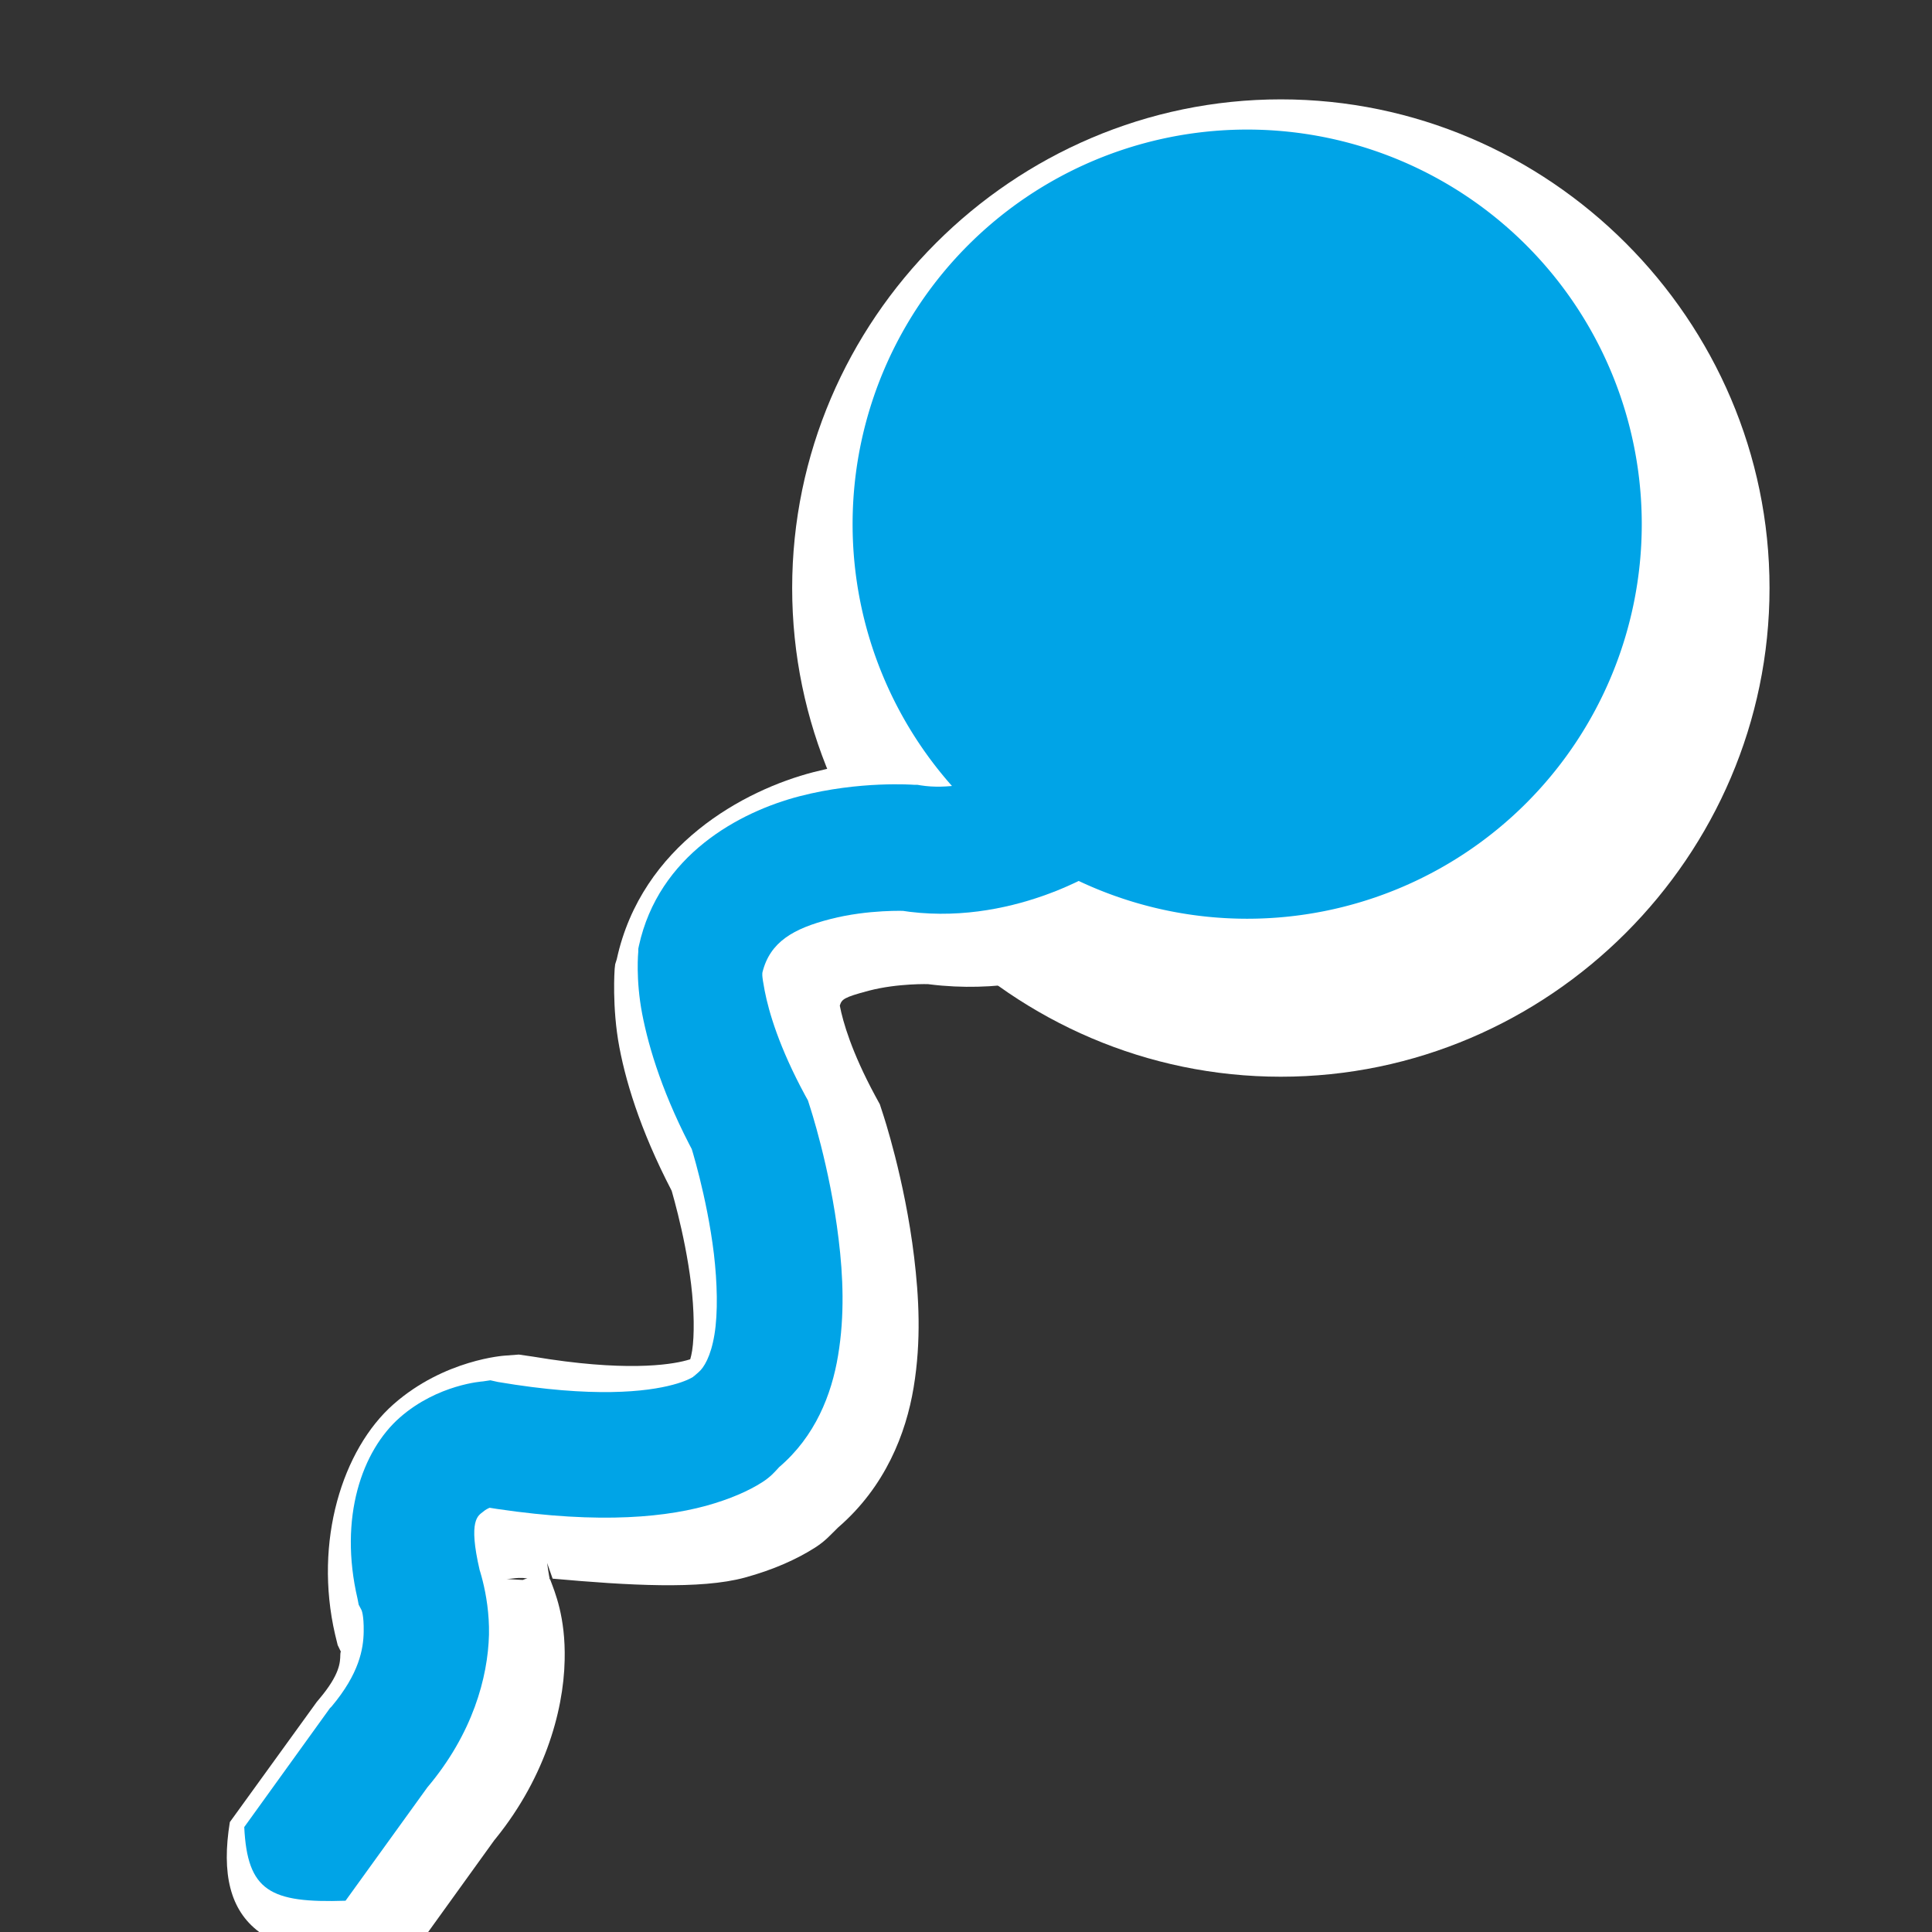 <?xml version="1.0" encoding="UTF-8" standalone="no"?>
<!-- Generator: Adobe Illustrator 16.0.0, SVG Export Plug-In . SVG Version: 6.00 Build 0)  -->

<svg
   xmlns:dc="http://purl.org/dc/elements/1.1/"
   xmlns:cc="http://creativecommons.org/ns#"
   xmlns:rdf="http://www.w3.org/1999/02/22-rdf-syntax-ns#"
   xmlns:svg="http://www.w3.org/2000/svg"
   xmlns="http://www.w3.org/2000/svg"
   xmlns:sodipodi="http://sodipodi.sourceforge.net/DTD/sodipodi-0.dtd"
   xmlns:inkscape="http://www.inkscape.org/namespaces/inkscape"
   version="1.1"
   id="svg2"
   inkscape:output_extension="org.inkscape.output.svg.inkscape"
   sodipodi:docname="JH_natural_spring.svg"
   inkscape:version="0.91 r13725"
   sodipodi:version="0.32"
   x="0px"
   y="0px"
   width="580px"
   height="580px"
   viewBox="0 0 580 580"
   enable-background="new 0 0 580 580"
   xml:space="preserve"
   inkscape:export-filename="F:\_GRAFIKA\2016_08_29_Symboly_turistika\JH_icons\JH_natural_spring.png"
   inkscape:export-xdpi="31"
   inkscape:export-ydpi="31"><rect x="0" y="0" width="580" height="580" fill="#333333" stroke="none"/><sodipodi:namedview
     showgrid="false"
     inkscape:cy="2.3372452"
     inkscape:cx="57.986917"
     inkscape:zoom="0.65172414"
     pagecolor="#ffffff"
     bordercolor="#666666"
     guidetolerance="10.0"
     objecttolerance="10.0"
     gridtolerance="10.0"
     borderopacity="1.0"
     id="base"
     inkscape:current-layer="g43"
     inkscape:window-y="-9"
     inkscape:window-x="-9"
     inkscape:pageopacity="0.0"
     inkscape:pageshadow="2"
     inkscape:window-width="2560"
     inkscape:window-height="1369"
     inkscape:window-maximized="1" /><defs
     id="defs4"><inkscape:perspective
       inkscape:vp_z="580 : 290 : 1"
       inkscape:vp_y="0 : 1000 : 0"
       inkscape:vp_x="0 : 290 : 1"
       sodipodi:type="inkscape:persp3d"
       id="perspective3653"
       inkscape:persp3d-origin="290 : 193.33333 : 1" /><inkscape:perspective
       inkscape:vp_z="355.02399 : 217.53 : 1"
       inkscape:vp_y="0 : 1000 : 0"
       inkscape:vp_x="0 : 217.53 : 1"
       sodipodi:type="inkscape:persp3d"
       id="perspective2512"
       inkscape:persp3d-origin="177.51199 : 145.02 : 1" /></defs><g
     id="g2121" /><g
     id="g4198"
     transform="translate(-2.834,-220.287)"><g
       transform="matrix(81.438,0,0,81.438,-24797.77,-48180.737)"
       id="g43"><g
         id="g4239"
         transform="matrix(0.965,0,0,0.965,10.72,21.042)"><g
           transform="translate(8.95,0.339)"
           style="fill:#ffffff"
           id="g4228"><g
             style="fill:#ffffff"
             id="g4188"
             transform="matrix(1.186,0,0,1.186,-66.156,-111.167)"><path
               style="color:#000000;font-style:normal;font-variant:normal;font-weight:normal;font-stretch:normal;font-size:medium;line-height:normal;font-family:sans-serif;text-indent:0;text-align:start;text-decoration:none;text-decoration-line:none;text-decoration-style:solid;text-decoration-color:#000000;letter-spacing:normal;word-spacing:normal;text-transform:none;direction:ltr;block-progression:tb;writing-mode:lr-tb;baseline-shift:baseline;text-anchor:start;white-space:normal;clip-rule:nonzero;display:inline;overflow:visible;visibility:visible;opacity:1;isolation:auto;mix-blend-mode:normal;color-interpolation:sRGB;color-interpolation-filters:linearRGB;solid-color:#000000;solid-opacity:1;fill:#ffffff;fill-opacity:1;fill-rule:nonzero;stroke:none;stroke-width:0.921;stroke-linecap:butt;stroke-linejoin:miter;stroke-miterlimit:4;stroke-dasharray:none;stroke-dashoffset:0;stroke-opacity:1;color-rendering:auto;image-rendering:auto;shape-rendering:auto;text-rendering:auto;enable-background:accumulate"
               d="m 309.08,594.678 c -0.864,0 -1.574,0.71 -1.574,1.574 0,0.864 0.71,1.574 1.574,1.574 0.864,0 1.574,-0.71 1.574,-1.574 0,-0.864 -0.71,-1.574 -1.574,-1.574 z"
               id="circle4190"
               inkscape:connector-curvature="0"
               sodipodi:nodetypes="sssss" /><path
               style="fill:#ffffff;stroke:#00a4e7;stroke-width:0.6"
               inkscape:connector-curvature="0"
               d="M 309.08,596.251"
               id="path4192" /></g><path
             sodipodi:nodetypes="ccccsccccccscccccccccccccccccccccccccccccccccccccccccccc"
             style="color:#000000;font-style:normal;font-variant:normal;font-weight:normal;font-stretch:normal;font-size:medium;line-height:normal;font-family:sans-serif;text-indent:0;text-align:start;text-decoration:none;text-decoration-line:none;text-decoration-style:solid;text-decoration-color:#000000;letter-spacing:normal;word-spacing:normal;text-transform:none;direction:ltr;block-progression:tb;writing-mode:lr-tb;baseline-shift:baseline;text-anchor:start;white-space:normal;clip-rule:nonzero;display:inline;overflow:visible;visibility:visible;opacity:1;isolation:auto;mix-blend-mode:normal;color-interpolation:sRGB;color-interpolation-filters:linearRGB;solid-color:#000000;solid-opacity:1;fill:#ffffff;fill-opacity:1;fill-rule:nonzero;stroke:none;stroke-width:0.86;stroke-linecap:butt;stroke-linejoin:miter;stroke-miterlimit:4;stroke-dasharray:none;stroke-dashoffset:0;stroke-opacity:1;color-rendering:auto;image-rendering:auto;shape-rendering:auto;text-rendering:auto;enable-background:accumulate"
             d="m 299.486,596.572 c 0,0 -0.211,0.092 -0.32,0.074 l -0.023,-0.004 -0.021,-0.002 c 0,0 -0.23,-0.017 -0.494,0.051 -0.264,0.068 -0.657,0.278 -0.752,0.715 l -0.006,0.019 -0.002,0.018 c 0,0 -0.011,0.146 0.018,0.299 0.029,0.153 0.093,0.352 0.223,0.592 l -0.031,-0.07 c 0,0 0.058,0.185 0.082,0.383 0.012,0.099 0.013,0.197 0.004,0.254 -0.009,0.057 -0.023,0.051 0.006,0.027 l -0.004,0.004 c 0.004,-0.002 0.004,-0.002 -0.023,0.006 -0.065,0.018 -0.241,0.044 -0.586,-0.014 l -0.055,-0.008 -0.053,0.004 c 0,0 -0.231,0.014 -0.426,0.186 -0.195,0.172 -0.305,0.524 -0.223,0.879 l 0.01,0.041 0.018,0.037 c 0,0 -0.007,-0.028 -0.008,0 -6.2e-4,0.028 -7.7e-4,0.074 -0.08,0.168 l -0.01,0.012 -0.332,0.459 c -0.064,0.394 0.13,0.557 0.697,0.504 l 0.322,-0.447 -0.021,0.027 c 0.201,-0.238 0.277,-0.503 0.281,-0.703 0.004,-0.165 -0.038,-0.261 -0.055,-0.307 -0.001,-0.003 -0.005,-0.004 -0.006,-0.004 0.002,1.5e-4 0.002,-1.4e-4 0.004,0 -0.003,-0.008 -0.01,-0.06 -0.01,-0.06 l 0.021,0.06 c 0.289,0.026 0.565,0.042 0.734,-0.004 0.11,-0.03 0.198,-0.07 0.266,-0.113 0.043,-0.027 0.062,-0.051 0.09,-0.078 0.181,-0.156 0.26,-0.36 0.289,-0.535 0.03,-0.18 0.02,-0.348 0.002,-0.498 -0.036,-0.299 -0.119,-0.547 -0.119,-0.547 l -0.012,-0.037 -0.018,-0.033 c -0.09,-0.167 -0.123,-0.282 -0.135,-0.344 0.008,-0.024 0.013,-0.031 0.111,-0.057 0.111,-0.029 0.23,-0.025 0.23,-0.025 l -0.045,-0.006 c 0.515,0.084 0.904,-0.186 0.904,-0.186 l -0.443,-0.736 z m -2.074,3.199 c 0.056,0.009 0.071,-0.007 0.123,0 -0.004,1.7e-4 -0.018,0.006 -0.018,0.006 l -0.105,-0.006 z"
             id="path4194"
             inkscape:connector-curvature="0" /></g><g
           id="g43-0"
           transform="matrix(1.066,0,0,1.066,-27.836,-39.541)"><path
             inkscape:connector-curvature="0"
             id="circle47"
             d="m 317.315,596.27 a 1.114,1.114 0 0 1 -1.114,1.114 1.114,1.114 0 0 1 -1.114,-1.114 1.114,1.114 0 0 1 1.114,-1.114 1.114,1.114 0 0 1 1.114,1.114 z"
             style="fill:#00a4e7;stroke:#00a4e7;stroke-width:0.6" /><path
             style="fill:none;stroke:#00a4e7;stroke-width:0.6"
             inkscape:connector-curvature="0"
             d="M 316.166,596.357"
             id="path49" /><path
             sodipodi:nodetypes="cccccccccccccccccccccccccscccccccccccccccsccccccccccc"
             inkscape:connector-curvature="0"
             id="path51"
             d="m 315.451,597.114 c 0,0 -0.233,0.122 -0.42,0.092 l -0.012,-0.002 -0.012,0 c 0,0 -0.194,-0.015 -0.41,0.041 -0.216,0.056 -0.505,0.211 -0.576,0.537 l -0.002,0.01 0,0.01 c 0,0 -0.01,0.098 0.014,0.223 0.024,0.124 0.076,0.296 0.189,0.506 l -0.016,-0.037 c 0,0 0.059,0.184 0.084,0.391 0.012,0.103 0.015,0.21 0.002,0.289 -0.013,0.079 -0.038,0.119 -0.057,0.135 l -0.016,0.014 -0.002,0 0,0.002 c -0.008,0.005 -0.029,0.017 -0.074,0.029 -0.093,0.025 -0.285,0.048 -0.627,-0.01 l -0.027,-0.006 -0.027,0.004 c 0,0 -0.161,0.01 -0.297,0.129 -0.136,0.119 -0.22,0.359 -0.152,0.65 l 0.004,0.021 0.01,0.019 c 0,0 0.009,0.017 0.008,0.078 -0.001,0.062 -0.016,0.15 -0.115,0.268 l -0.006,0.006 -0.307,0.426 c 0.011,0.229 0.092,0.273 0.363,0.264 l 0.293,-0.406 c 0.163,-0.193 0.217,-0.395 0.221,-0.547 0.003,-0.152 -0.047,-0.271 -0.047,-0.271 l 0.014,0.041 c -0.043,-0.184 -0.005,-0.197 0.012,-0.211 0.016,-0.014 0.037,-0.019 0.037,-0.019 l -0.057,-0.002 c 0.388,0.065 0.645,0.047 0.818,0 0.087,-0.024 0.154,-0.054 0.201,-0.084 0.033,-0.021 0.047,-0.039 0.062,-0.055 0.129,-0.11 0.188,-0.26 0.211,-0.4 0.024,-0.143 0.018,-0.286 0.002,-0.416 -0.031,-0.26 -0.104,-0.479 -0.104,-0.479 l -0.006,-0.019 -0.01,-0.018 c -0.093,-0.172 -0.13,-0.298 -0.145,-0.375 -0.012,-0.062 -0.008,-0.062 -0.008,-0.066 0.027,-0.109 0.111,-0.157 0.244,-0.191 0.136,-0.035 0.27,-0.029 0.27,-0.029 l -0.023,-0.002 c 0.399,0.065 0.727,-0.152 0.727,-0.152 l -0.232,-0.385 z"
             style="color:#000000;font-style:normal;font-variant:normal;font-weight:normal;font-stretch:normal;font-size:medium;line-height:normal;font-family:sans-serif;text-indent:0;text-align:start;text-decoration:none;text-decoration-line:none;text-decoration-style:solid;text-decoration-color:#000000;letter-spacing:normal;word-spacing:normal;text-transform:none;direction:ltr;block-progression:tb;writing-mode:lr-tb;baseline-shift:baseline;text-anchor:start;white-space:normal;clip-rule:nonzero;display:inline;overflow:visible;visibility:visible;opacity:1;isolation:auto;mix-blend-mode:normal;color-interpolation:sRGB;color-interpolation-filters:linearRGB;solid-color:#000000;solid-opacity:1;fill:#00a4e7;fill-opacity:1;fill-rule:nonzero;stroke:none;stroke-width:0.45;stroke-linecap:butt;stroke-linejoin:miter;stroke-miterlimit:4;stroke-dasharray:none;stroke-dashoffset:0;stroke-opacity:1;color-rendering:auto;image-rendering:auto;shape-rendering:auto;text-rendering:auto;enable-background:accumulate" /></g></g></g></g></svg>